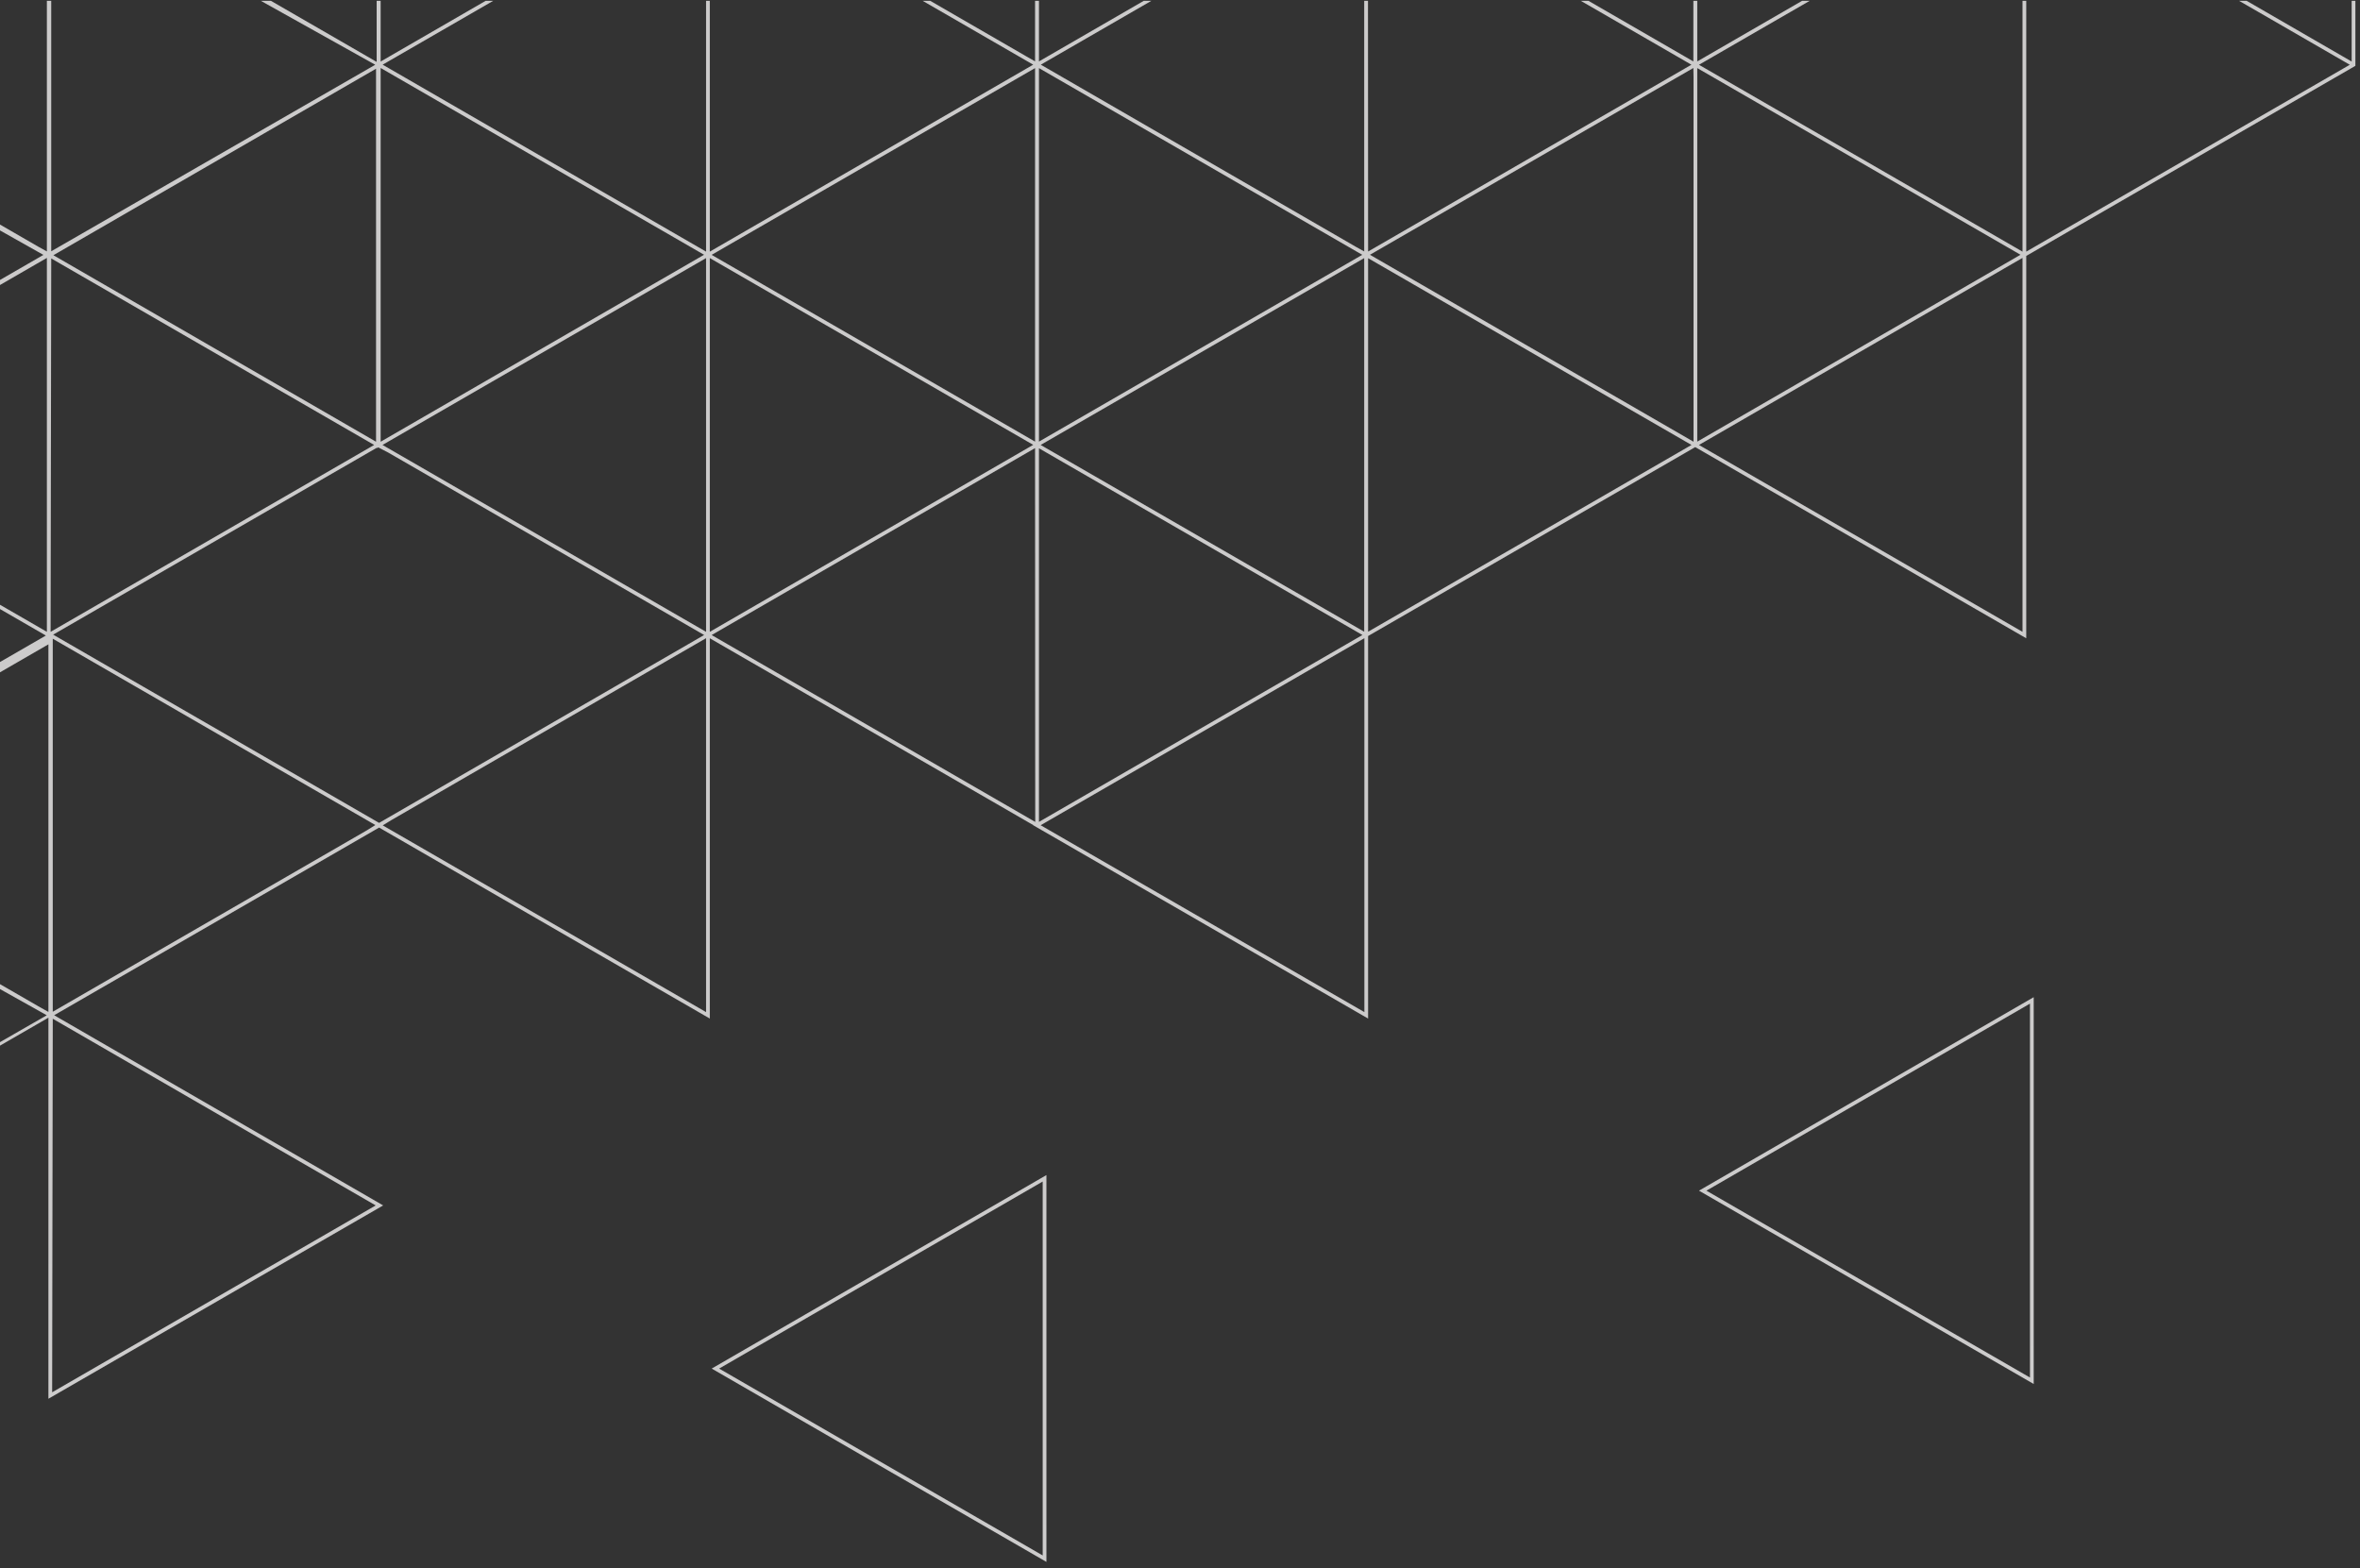 <svg width="316" height="210" viewBox="0 0 316 210" fill="none" xmlns="http://www.w3.org/2000/svg">
<rect x="0" y="0" width="316" height="210" fill="#333333" stroke="none"/>
<g clip-path="url(#clip0_5_192)">
<path fill-rule="evenodd" clip-rule="evenodd" d="M95.294 183.248L140.114 157.34V209.134L95.294 183.248ZM139.615 158.204L96.289 183.249L139.615 208.27V158.204Z" fill="url(#paint0_linear_5_192)"/>
<path fill-rule="evenodd" clip-rule="evenodd" d="M271.31 34.268V85.463L226.989 59.866L183.187 85.162V136.382L138.33 110.489L138.351 110.476L95.042 85.464V136.381L50.762 110.809L7.253 135.938L51.305 161.402L6.483 187.289V136.264L0 140.008V139.539L6.261 135.941L0 132.434V131.774L5.36 134.869L6.483 135.492V86.274L0 90.022V88.643L6.141 85.096L0 81.55V80.975L6.276 84.6V34.533L0 38.162V37.487L5.813 34.13L0 30.853V30.068L5.153 33.044L6.276 33.667V0.11H6.859V33.644L50.246 8.671L34.926 0.11H36.275L50.433 8.286V0.11H50.968V8.239L65.031 0.11H66.042L51.238 8.659L94.542 33.692V0.11H95.042V33.692L138.345 8.66L123.541 0.11H124.555L137.469 7.575L138.592 8.215V0.11H139.115V8.224L153.151 0.11H154.167L139.363 8.66L181.541 33.042L182.665 33.668V0.11H183.172L183.187 33.678L226.479 8.666L211.664 0.11H212.692L226.738 8.226V0.11H227.261V8.224L241.297 0.11H242.314L227.487 8.673L270.81 33.693V0.11H271.31V33.692L314.635 8.672L299.811 0.11H300.822L314.884 8.239V0.11H315.383V8.815L271.31 34.268ZM49.139 111.17L50.217 110.499L50.213 110.497L50.259 110.47L7.065 85.523V135.47L49.139 111.17ZM50.306 161.403L7.065 136.407V137.156L6.983 186.423L50.306 161.403ZM6.776 84.599L50.1 59.578L6.859 34.604V35.332L6.776 84.599ZM50.35 9.201L7.151 34.173L50.35 59.145V9.201ZM50.852 60.011L50.66 59.9L50.469 60.011V59.942L7.118 84.978L50.762 110.183L94.284 85.025L51.973 60.59L50.852 60.011ZM50.968 9.103V59.146L94.274 34.112L50.968 9.103ZM94.542 34.557L51.217 59.578L94.542 84.6V34.557ZM94.542 85.451L52.383 109.822L51.248 110.515L94.542 135.518V85.451ZM95.042 84.599L138.346 59.565L95.042 34.556V84.599ZM138.592 9.118L95.29 34.125L138.592 59.133V9.118ZM138.592 60L95.29 85.031L138.615 110.052L138.592 60ZM139.114 110.051L182.428 85.025L139.115 60.024L139.114 110.051ZM139.115 9.117V59.132L182.406 34.12L139.115 9.117ZM182.665 34.557L139.341 59.578L182.665 84.586V34.557ZM182.688 85.452L139.341 110.496L182.688 135.518V85.452ZM183.187 84.586L226.488 59.578L183.187 34.57V84.586ZM226.761 10.39L226.738 9.104L183.435 34.113L226.761 59.146V10.39ZM227.261 9.117V59.132L270.542 34.112L227.261 9.117ZM270.81 34.533L227.486 59.579L270.81 84.6V34.533Z" fill="url(#paint1_linear_5_192)"/>
<path fill-rule="evenodd" clip-rule="evenodd" d="M227.49 159.426L272.31 133.518V185.312L227.49 159.426ZM271.81 134.382L228.485 159.427L271.81 184.448V134.382Z" fill="url(#paint2_linear_5_192)"/>
</g>
<defs>
<linearGradient id="paint0_linear_5_192" x1="95.294" y1="5336.74" x2="95.294" y2="157.34" gradientUnits="userSpaceOnUse">
<stop stop-color="white"/>
<stop offset="0.53" stop-color="#E6E5E5"/>
<stop offset="1" stop-color="#CCCBCB"/>
</linearGradient>
<linearGradient id="paint1_linear_5_192" x1="0" y1="18718" x2="0" y2="0.11" gradientUnits="userSpaceOnUse">
<stop stop-color="white"/>
<stop offset="0.53" stop-color="#E6E5E5"/>
<stop offset="1" stop-color="#CCCBCB"/>
</linearGradient>
<linearGradient id="paint2_linear_5_192" x1="227.49" y1="5312.92" x2="227.49" y2="133.518" gradientUnits="userSpaceOnUse">
<stop stop-color="white"/>
<stop offset="0.53" stop-color="#E6E5E5"/>
<stop offset="1" stop-color="#CCCBCB"/>
</linearGradient>
<clipPath id="clip0_5_192">
<rect width="316" height="210" fill="white"/>
</clipPath>
</defs>
</svg>
